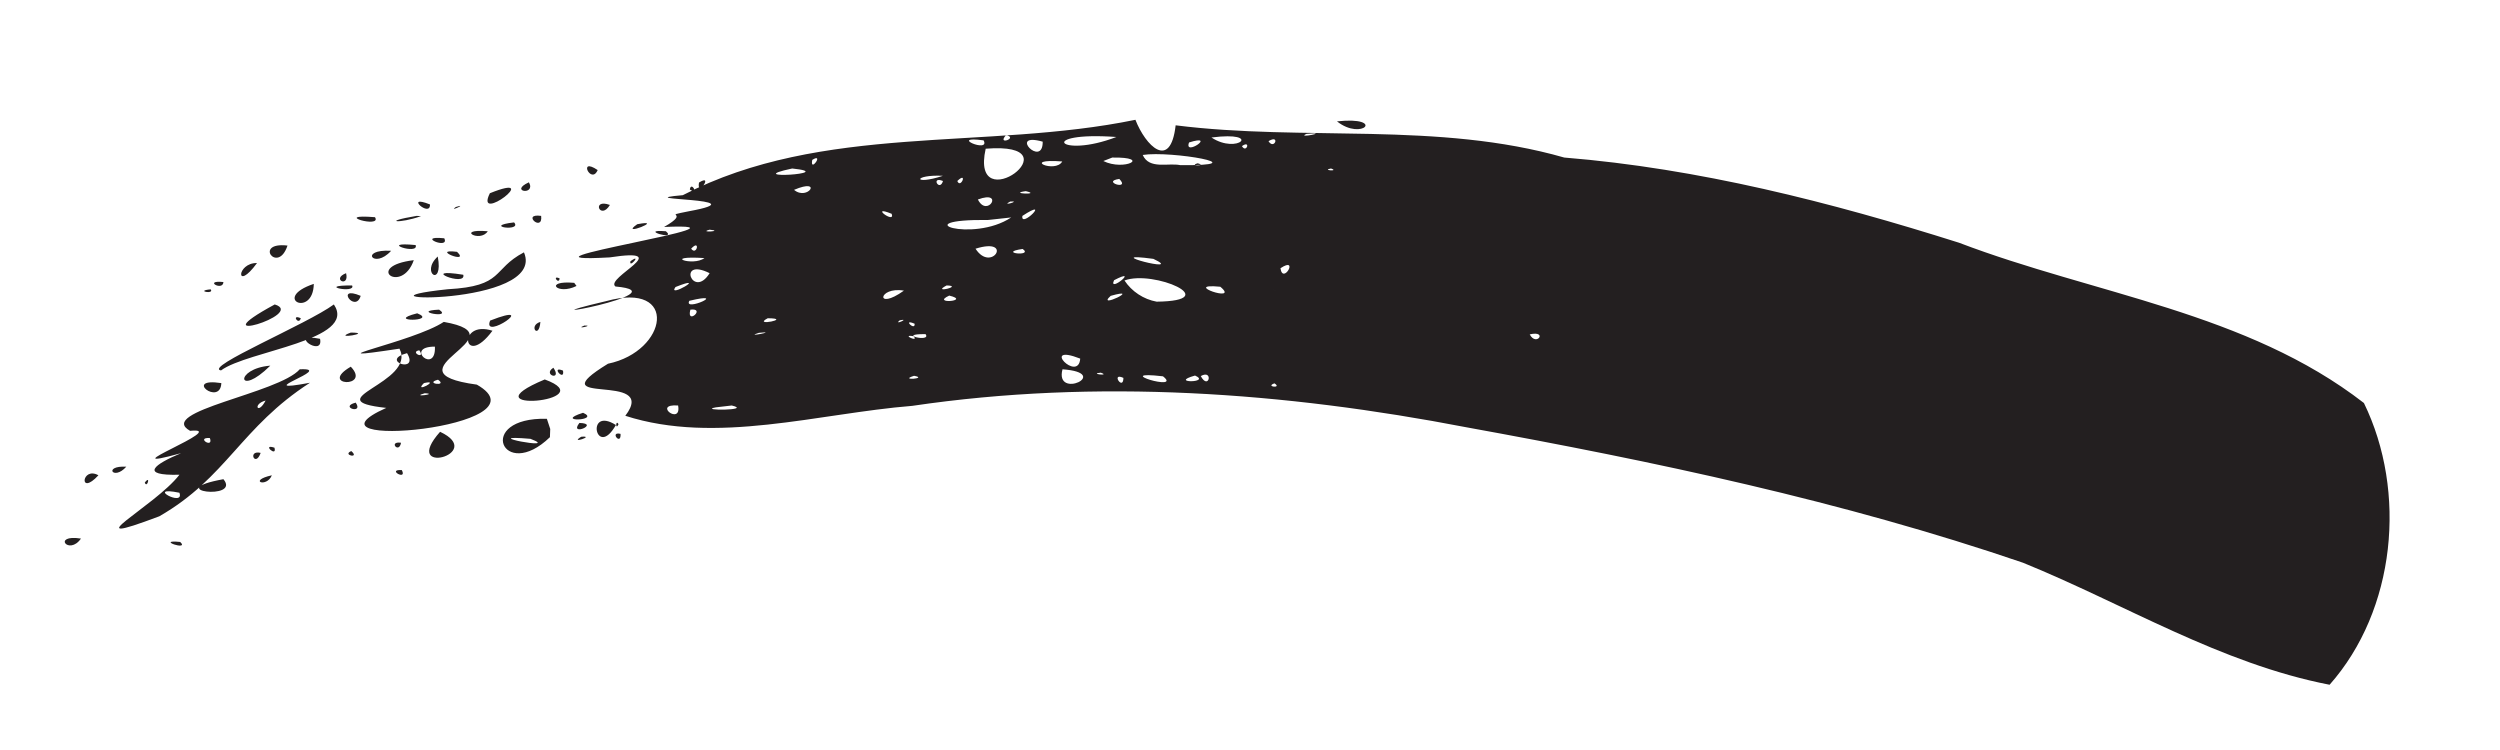 <?xml version="1.0" encoding="UTF-8" standalone="no"?>
<!-- Created with Inkscape (http://www.inkscape.org/) -->

<svg
   xmlns:dc="http://purl.org/dc/elements/1.1/"
   xmlns:cc="http://creativecommons.org/ns#"
   xmlns:rdf="http://www.w3.org/1999/02/22-rdf-syntax-ns#"
   xmlns:svg="http://www.w3.org/2000/svg"
   xmlns="http://www.w3.org/2000/svg"
   xmlns:sodipodi="http://sodipodi.sourceforge.net/DTD/sodipodi-0.dtd"
   xmlns:inkscape="http://www.inkscape.org/namespaces/inkscape"
   width="300"
   height="90"
   id="svg7478"
   version="1.1"
   inkscape:version="0.48.4 r9939"
   sodipodi:docname="brush_03S.svg">
  <defs
     id="defs7480" />
  <sodipodi:namedview
     id="base"
     pagecolor="#ffffff"
     bordercolor="#666666"
     borderopacity="1.0"
     inkscape:pageopacity="0.0"
     inkscape:pageshadow="2"
     inkscape:zoom="2.8"
     inkscape:cx="186.68813"
     inkscape:cy="98.701105"
     inkscape:document-units="px"
     inkscape:current-layer="layer1"
     showgrid="false"
     inkscape:window-width="1920"
     inkscape:window-height="1023"
     inkscape:window-x="0"
     inkscape:window-y="0"
     inkscape:window-maximized="1" />
  <g
     inkscape:label="Layer 1"
     inkscape:groupmode="layer"
     id="layer1"
     transform="translate(0,-962.362)">
    <path
       style="fill:#231f20;fill-opacity:1;fill-rule:nonzero;stroke:none"
       d="m 136.25,976.737 c -17.981,3.702 -37.485,0.349 -54.313,9.046 -7.094,0.623 9.604,0.306 0.727,1.93 -3.529,0.706 0.437,-0.059 -2.981,1.886 13.304,-0.583 -21.17,4.462 -6.522,3.651 8.11,-1.238 -0.637,2.473 0.689,3.491 8.354,0.745 -13.299,4.628 -1.11,1.756 8.759,-2.429 7.4,6.018 0.218,7.513 -8.707,5.342 6.253,0.782 2.079,6.247 10.868,3.506 23.177,-0.287 34.432,-1.192 22.153,-3.273 44.618,-1.646 66.513,2.574 22.531,4.097 45.092,8.84 66.778,16.251 12.217,4.968 23.697,12.102 36.791,14.643 7.944,-8.974 9.309,-23.159 4.121,-33.808 -14.063,-10.906 -32.358,-13.044 -48.59,-19.235 -15.424,-4.879 -31.264,-8.916 -47.373,-10.222 -15.163,-4.343 -31.15,-1.92 -46.631,-3.867 -0.627,5.48 -3.619,2.451 -4.827,-0.663 z m 1.375,1.688 c 0.884,-0.04 0.715,-0.033 0,0 z m -63.406,34.844 c -0.356,-0.661 -0.358,0.834 0,0 z m -0.312,0.094 c -3.686,-2.327 -2.392,4.209 0,0 z m 0.375,-20.313 -0.25,0 0.25,0 z m 8.438,-7.656 0.062,-0.281 -0.062,0.281 z m 0.062,-0.281 c 1.133,0.646 0.125,-1.061 0,0 z m 77.656,-8.188 c 3.02,2.4 5.889,-0.627 0,0 z m -21.906,1.438 0.127,0.064 -0.127,-0.064 z m 18.25,0.062 c 3.045,-0.274 -1.37,0.603 0,0 z m -36.062,0.156 c 1.551,0.304 -1.162,1.287 0,0 z m 13.25,0.219 c -6.946,2.665 -9.658,-0.694 0,0 z m 11.406,0.062 c 6.214,-0.806 3.133,2.083 0,0 z m -27.344,0.344 c 0.857,1.605 -4.336,-0.597 0,0 z m 34.188,0.094 c 1.45,-0.864 0.694,1.127 0,0 z m -27.094,0.062 c 0.031,3.231 -4.269,-1.204 0,0 z m 17.562,0.094 c 3.424,-1.074 -0.676,1.758 0,0 z m 6.344,0.438 c 1.113,-0.786 0.54,0.936 0,0 z m -30.75,0.312 c 11.204,-0.897 -1.956,8.769 0,0 z m 18.844,0.75 c 3.364,-0.537 14.014,1.316 4.505,1.222 -1.457,-0.304 -3.719,0.551 -4.505,-1.222 z m -3.656,0.312 c 4.798,-0.08 1.416,1.656 -1.071,0.416 l 1.071,-0.416 z m -36,0.281 c 1.491,-0.935 -0.314,1.652 0,0 z m 30,0.188 c -0.817,1.482 -5.08,-0.392 0,0 z m 16.25,0.219 c 1.247,0.321 -1.196,0.356 0,0 z m -48.656,0.625 c 5.799,0.602 -6.482,1.372 0,0 z m 64.656,0 c 1.077,0.387 -1.222,0.205 0,0 z m -88,0.188 c -2.427,-1.636 -0.777,1.819 0,0 z m 41.438,0.688 c -3.651,1.207 -3.64,-0.18 0,0 z m 21.156,0.375 c 1.401,1.436 -2.257,0.324 0,0 z m -21.156,0.25 c -0.41,1.355 -1.515,-0.617 0,0 z m 1.719,0 c 1.286,-1.244 0.404,1.01 0,0 z m 21.938,0 c 3.331,0.309 4.274,0.396 0,0 z m -73.344,0.156 c -2.465,1.116 0.894,1.619 0,0 z m 20.406,0.031 c -0.314,1.894 1.843,-1.155 0,0 z m 11.406,0.875 c 3.526,-1.495 1.649,1.376 0,0 z m 27.812,0.156 c 2.03,0.465 -2.264,0.301 0,0 z m -64.312,0.25 c -1.908,3.845 6.601,-2.663 0,0 z m 58.562,0.75 c 3.237,-1.203 1.136,2.273 0,0 z m 3.875,0.25 c 1.443,-0.128 -1.234,0.636 0,0 z m -69.625,0.344 c -3.203,-1.273 0.076,1.661 0,0 z m 21.594,0.062 c -2.276,-0.828 -1.165,1.919 0,0 z m -18.5,0.25 c -0.941,0.659 1.611,-0.511 0,0 z M 107,988.018 c 0.477,1.311 -2.79,-1.138 0,0 z m -57,0.25 c -4.394,0.732 -2.031,0.959 0.524,0.029 L 50,988.268 z m 14.938,0 c -2.453,-0.34 0.24,2.034 0,0 z m 57.75,0 c 3.596,-2.338 -0.276,1.605 0,0 z M 45,988.425 c -5.355,-0.434 0.883,1.408 0,0 z m 76.344,0.031 c -4.662,3.109 -13.009,0.197 -2.758,0.302 0.919,-0.101 1.839,-0.201 2.758,-0.302 z m -59.656,0.594 c -3.946,0.462 1.042,1.159 0,0 z m 14.781,0.219 c -2.305,1.599 3.55,-0.69 0,0 z m -34.031,0.031 c -1.075,0.452 -0.944,0.397 0,0 z m 42.719,0.625 c 1.842,0.176 -1.48,0.39 0,0 z M 39.5,990.112 c -0.692,0.801 -0.463,0.536 0,0 z m 19.031,0 c -0.912,1.439 -3.969,-0.341 0,0 z m 21.375,0 c 1.404,1.187 -3.428,-0.27 0,0 z m -26.594,0.844 c -3.57,-0.36 0.707,1.44 0,0 z m -3.438,0.812 c -4.694,-0.455 0.467,1.268 0,0 z m -15.375,0.062 c -4.151,-0.482 -1.149,3.509 0,0 z m 100.75,0 c 3.127,0.273 4.19,0.365 0,0 z m -50.656,0.188 0.909,0.105 -0.909,-0.105 z m -1.656,0.188 c 1.14,-1.24 0.685,0.924 0,0 z m 34.125,0 c 4.636,-1.446 1.934,2.991 0,0 z m 5.656,0.031 c 1.364,0.96 -3.15,0.455 0,0 z m -75.781,0.219 c -3.927,-0.222 -2.07,2.29 0,0 z m 7.906,0.125 c -3.35,-0.408 1.661,1.58 0,0 z m 8.031,0.062 c -3.891,2.046 -2.32,4.061 -9.161,4.429 -13.714,1.46 11.986,2.158 9.161,-4.429 z m -10.344,0.5 c -2.155,1.982 0.719,3.805 0,0 z m 32,0.188 c -1.378,1.05 -5.237,-0.326 0,0 z m 53.875,0.094 c 4.015,1.889 -6.931,-0.937 0,0 z m -88.75,0.156 c -6.061,0.737 -1.459,4.184 0,0 z m 26,0.125 c -0.226,0.965 1.464,-1.033 0,0 z m -44.812,0.219 c -2.476,-0.047 -2.609,3.568 0,0 z m 122.812,0.625 c 2.288,-1.517 0.287,2.044 0,0 z m -112.125,0.594 c -1.847,0.724 0.433,1.808 0,0 z m 43.625,0 c -2.004,3.217 -3.977,-1.978 0,0 z m -29.562,0.188 c -5.56,-0.889 0.399,1.523 0,0 z m 11.562,0.438 c -0.988,-0.446 -0.074,0.826 0,0 z m 66.531,0.219 c 3.211,-1.677 -0.754,1.631 0,0 z m 1.25,0.031 c 3.482,-1.304 12.08,2.445 3.861,2.543 -1.572,-0.283 -2.988,-1.222 -3.861,-2.543 z m -108.125,0.188 c -2.503,-0.258 -0.057,1.153 0,0 z m 42.094,0.094 c -3.736,-0.324 -2.049,1.539 0.277,0.376 l -0.277,-0.376 z m -31.25,0.125 c -5.145,1.732 -0.073,4.147 0,0 z m 4.594,0.188 c -4.483,-0.019 0.527,1.029 0,0 z m 71.344,0 c 2.114,0.054 -1.94,1.018 0,0 z m 32.844,0.156 c 2.457,2.045 -4.86,-0.466 0,0 z m -65.375,0.031 c 4.112,-1.629 -1.087,1.453 0,0 z m -55.781,0.281 c -1.964,0.179 0.475,0.64 0,0 z m 127.219,0 c 1.011,0.211 0.587,0.122 0,0 z m -44.031,0.156 c -3.477,2.497 -3.117,-0.533 0,0 z m 45.5,0 c 2.83,0.422 3.028,0.451 0,0 z m -40.062,0.594 c 2.717,0.655 -2.301,1.06 0,0 z m -70.625,0.031 c -3.15,-1.336 -0.652,2.164 0,0 z m 90,0 c 3.944,-1.111 -1.84,1.671 0,0 z m -50.562,0.594 c 4.907,-1.175 -0.773,1.406 0,0 z m -49.75,0.438 c -9.475,5.131 3.881,1.192 0,0 z m 7.094,0 c -3.179,2.346 -15.702,7.563 -13.543,7.918 3.169,-2.369 16.448,-3.61 13.543,-7.918 z m 65.156,0.281 c 0.976,0.357 0.594,0.217 0,0 z m 55.344,0 c 2.85,0.27 3.015,0.286 0,0 z m -107.875,0.344 c -3.559,0.164 1.719,1.151 0,0 z m 30.156,0 c 1.93,-0.228 -0.522,1.923 0,0 z m -32.781,0.438 c -4.089,1.037 2.595,1.02 0,0 z m -13.969,0.594 c -1.19,-0.554 -0.258,0.924 0,0 z m 56.031,0 c 3.104,0.017 -1.962,1.03 0,0 z m 15.844,0.25 c 1.334,-0.302 -0.824,0.664 0,0 z m -49.156,0.031 c -1.035,2.545 6.179,-2.417 0,0 z m -5.562,0.156 c -3.655,2.437 -16.877,4.961 -5.314,3.212 2.109,4.126 -10.302,6.158 -1.586,7.109 -11.661,5.219 19.938,2.367 10.867,-2.793 -11.519,-1.56 5.76,-5.817 -3.967,-7.527 z m 11.594,0 c -1.511,0.451 -0.167,2.184 0,0 z m 44.906,0.219 c 0.107,0.937 -1.555,-0.657 0,0 z m -39.625,0.219 c -1.296,0.507 1.304,-0.034 0,0 z m 112.094,0 1.833,0.407 -1.833,-0.407 z m -123.125,0.625 c -4.27,-1.371 -3.521,4.706 0,0 z m -17,0.219 c -2.398,0.881 2.858,0.014 0,0 z m 48.969,0.031 c 2.564,-0.266 -1.985,0.616 0,0 z m -63.125,0.062 -0.79,0.508 0.79,-0.508 z m 83.125,0.094 c 0.769,1.055 -3.651,-0.03 0,0 z m 72.5,0.031 c 2.215,-0.511 0.82,1.537 0,0 z m -73.938,0.219 c 0.737,0.825 -1.637,-0.269 0,0 z m -71.219,0.312 c -4.044,-0.811 0.463,2.356 0,0 z m 13.781,0.938 c 0.152,3.435 -3.769,-0.01 0,0 z m -16.094,0.188 c -1.455,0.805 -2.673,1.48 -0.497,0.275 l 0.497,-0.275 z m 14.219,0.25 c 0.822,1.188 -1.23,0.217 0,0 z m -1.469,0.344 c 1.528,2.539 -3.403,0.9 0,0 z m 80.781,0.656 c -0.215,2.935 -4.893,-1.908 0,0 z m -97.188,0.844 c -4.382,0.356 -3.967,3.919 0,0 z m 9.656,0.125 c -3.961,2.311 2.496,2.612 0,0 z m 24.312,0.125 c -1.375,0.875 1.114,1.634 0,0 z m -30.438,0.188 c -2.529,2.894 -17.295,5.074 -13.158,7.384 5.119,-0.528 -10.52,5.272 -1.076,2.679 -3.212,1.337 -5.098,2.717 -0.202,2.59 -2.97,3.841 -13.187,9.048 -2.413,4.986 8.076,-4.639 9.78,-10.678 18.078,-16.025 -7.654,1.431 3.292,-1.828 -1.229,-1.614 z m 91.531,0 c 6.042,0.435 -0.98,3.703 0,0 z m -59.938,0.156 c -1.572,-0.636 0.241,1.414 0,0 z m 64.531,0.25 c 1.266,0.445 -1.524,0.126 0,0 z m 11.312,0.344 c 2.026,0.899 -3.278,0.915 0,0 z m -33.719,0.031 c 1.811,0.319 -1.958,0.612 0,0 z m 34.406,0.031 c 1.557,-0.861 0.965,1.789 0,0 z m -4.531,0.031 c 2.42,1.913 -6.486,-0.758 0,0 z m -4.75,0.188 c -0.013,1.62 -1.562,-0.712 0,0 z m -69.438,0.188 c -9.838,4.108 7.256,2.663 0,0 z m -12.812,0.031 c 1.249,0.858 -1.739,0.453 0,0 z m -26,0.406 c -4.656,-0.702 -0.114,2.814 0,0 z m 24.312,0 c 2.143,-0.501 -1.356,1.337 0,0 z m 8.844,0 -0.939,0.221 0.939,-0.221 z m 93.219,0.031 c 0.996,0.633 -1.196,0.416 0,0 z m -101.969,1.188 c 1.763,0.081 -1.823,0.522 0,0 z m -23.188,0.094 -0.911,0.306 0.911,-0.306 z m 4.094,0.781 c -0.929,1.801 -1.614,0.424 0,0 z m 10.812,0.25 c -2.06,0.536 1.007,1.46 0,0 z m 38.688,0.344 c 0.454,2.475 -3.17,-0.234 0,0 z m 6.438,0 c 2.586,0.612 -4.159,0.631 -1.912,0.223 l 1.912,-0.223 z m -1.781,0.625 c -1.029,0.141 -0.623,0.085 0,0 z m -16.062,0.25 c -3.683,1.166 2.211,0.961 0,0 z m -4.344,0.719 c -8.67,-0.213 -5.296,7.68 0.368,2.208 l 0.036,-0.985 -0.404,-1.223 z m 3.906,0.5 c -1.32,1.686 2.549,0.07 0,0 z m -16.719,1.062 c -4.826,5.426 5.638,2.653 0,0 z m 21.656,0.25 c -1.379,-0.334 0.086,1.495 0,0 z m -4.719,0.344 c -1.521,0.933 1.784,-0.153 0,0 z m -44.562,0.156 c 0.487,1.347 -1.781,-0.108 0,0 z m 38.469,0.094 c 3.879,1.465 -6.844,-0.585 0,0 z m -15.531,0.469 c -1.569,-0.224 -0.24,1.391 0,0 z m -23.625,0.219 -0.25,0.125 0.25,-0.125 z m 8.438,0.375 c -1.604,-0.529 0.349,1.238 0,0 z m 9.219,0.406 c -1.158,0.477 1.092,0.95 0,0 z m -10.875,0.219 c -1.626,-0.383 -0.647,1.826 0,0 z m -16.125,1.656 c -2.834,-0.154 -1.536,1.743 0,0 z m 33.062,0.406 c -1.89,-0.107 0.7,1.331 0,0 z m -36.406,0.625 c -2.014,-1.127 -2.4,2.605 0,0 z m 20.812,0 c -2.931,0.651 -0.617,1.549 0,0 z m -5.812,0.469 c -7.536,1.371 2.157,2.58 0,0 z m -11.688,0.344 -2.059,0.691 2.059,-0.691 z m 2.25,0.062 c 0.275,0.776 0.758,-1.001 0,0 z m 4.156,1.219 c 0.673,1.795 -4.227,-0.866 0,0 z m -11.812,5.5 c -3.52,-0.547 -1.467,2.102 0,0 z m 11.906,0.406 c -3.094,-0.315 1.197,1.128 0,0 z"
       id="path4501"
       inkscape:connector-curvature="0" />
  </g>
</svg>
